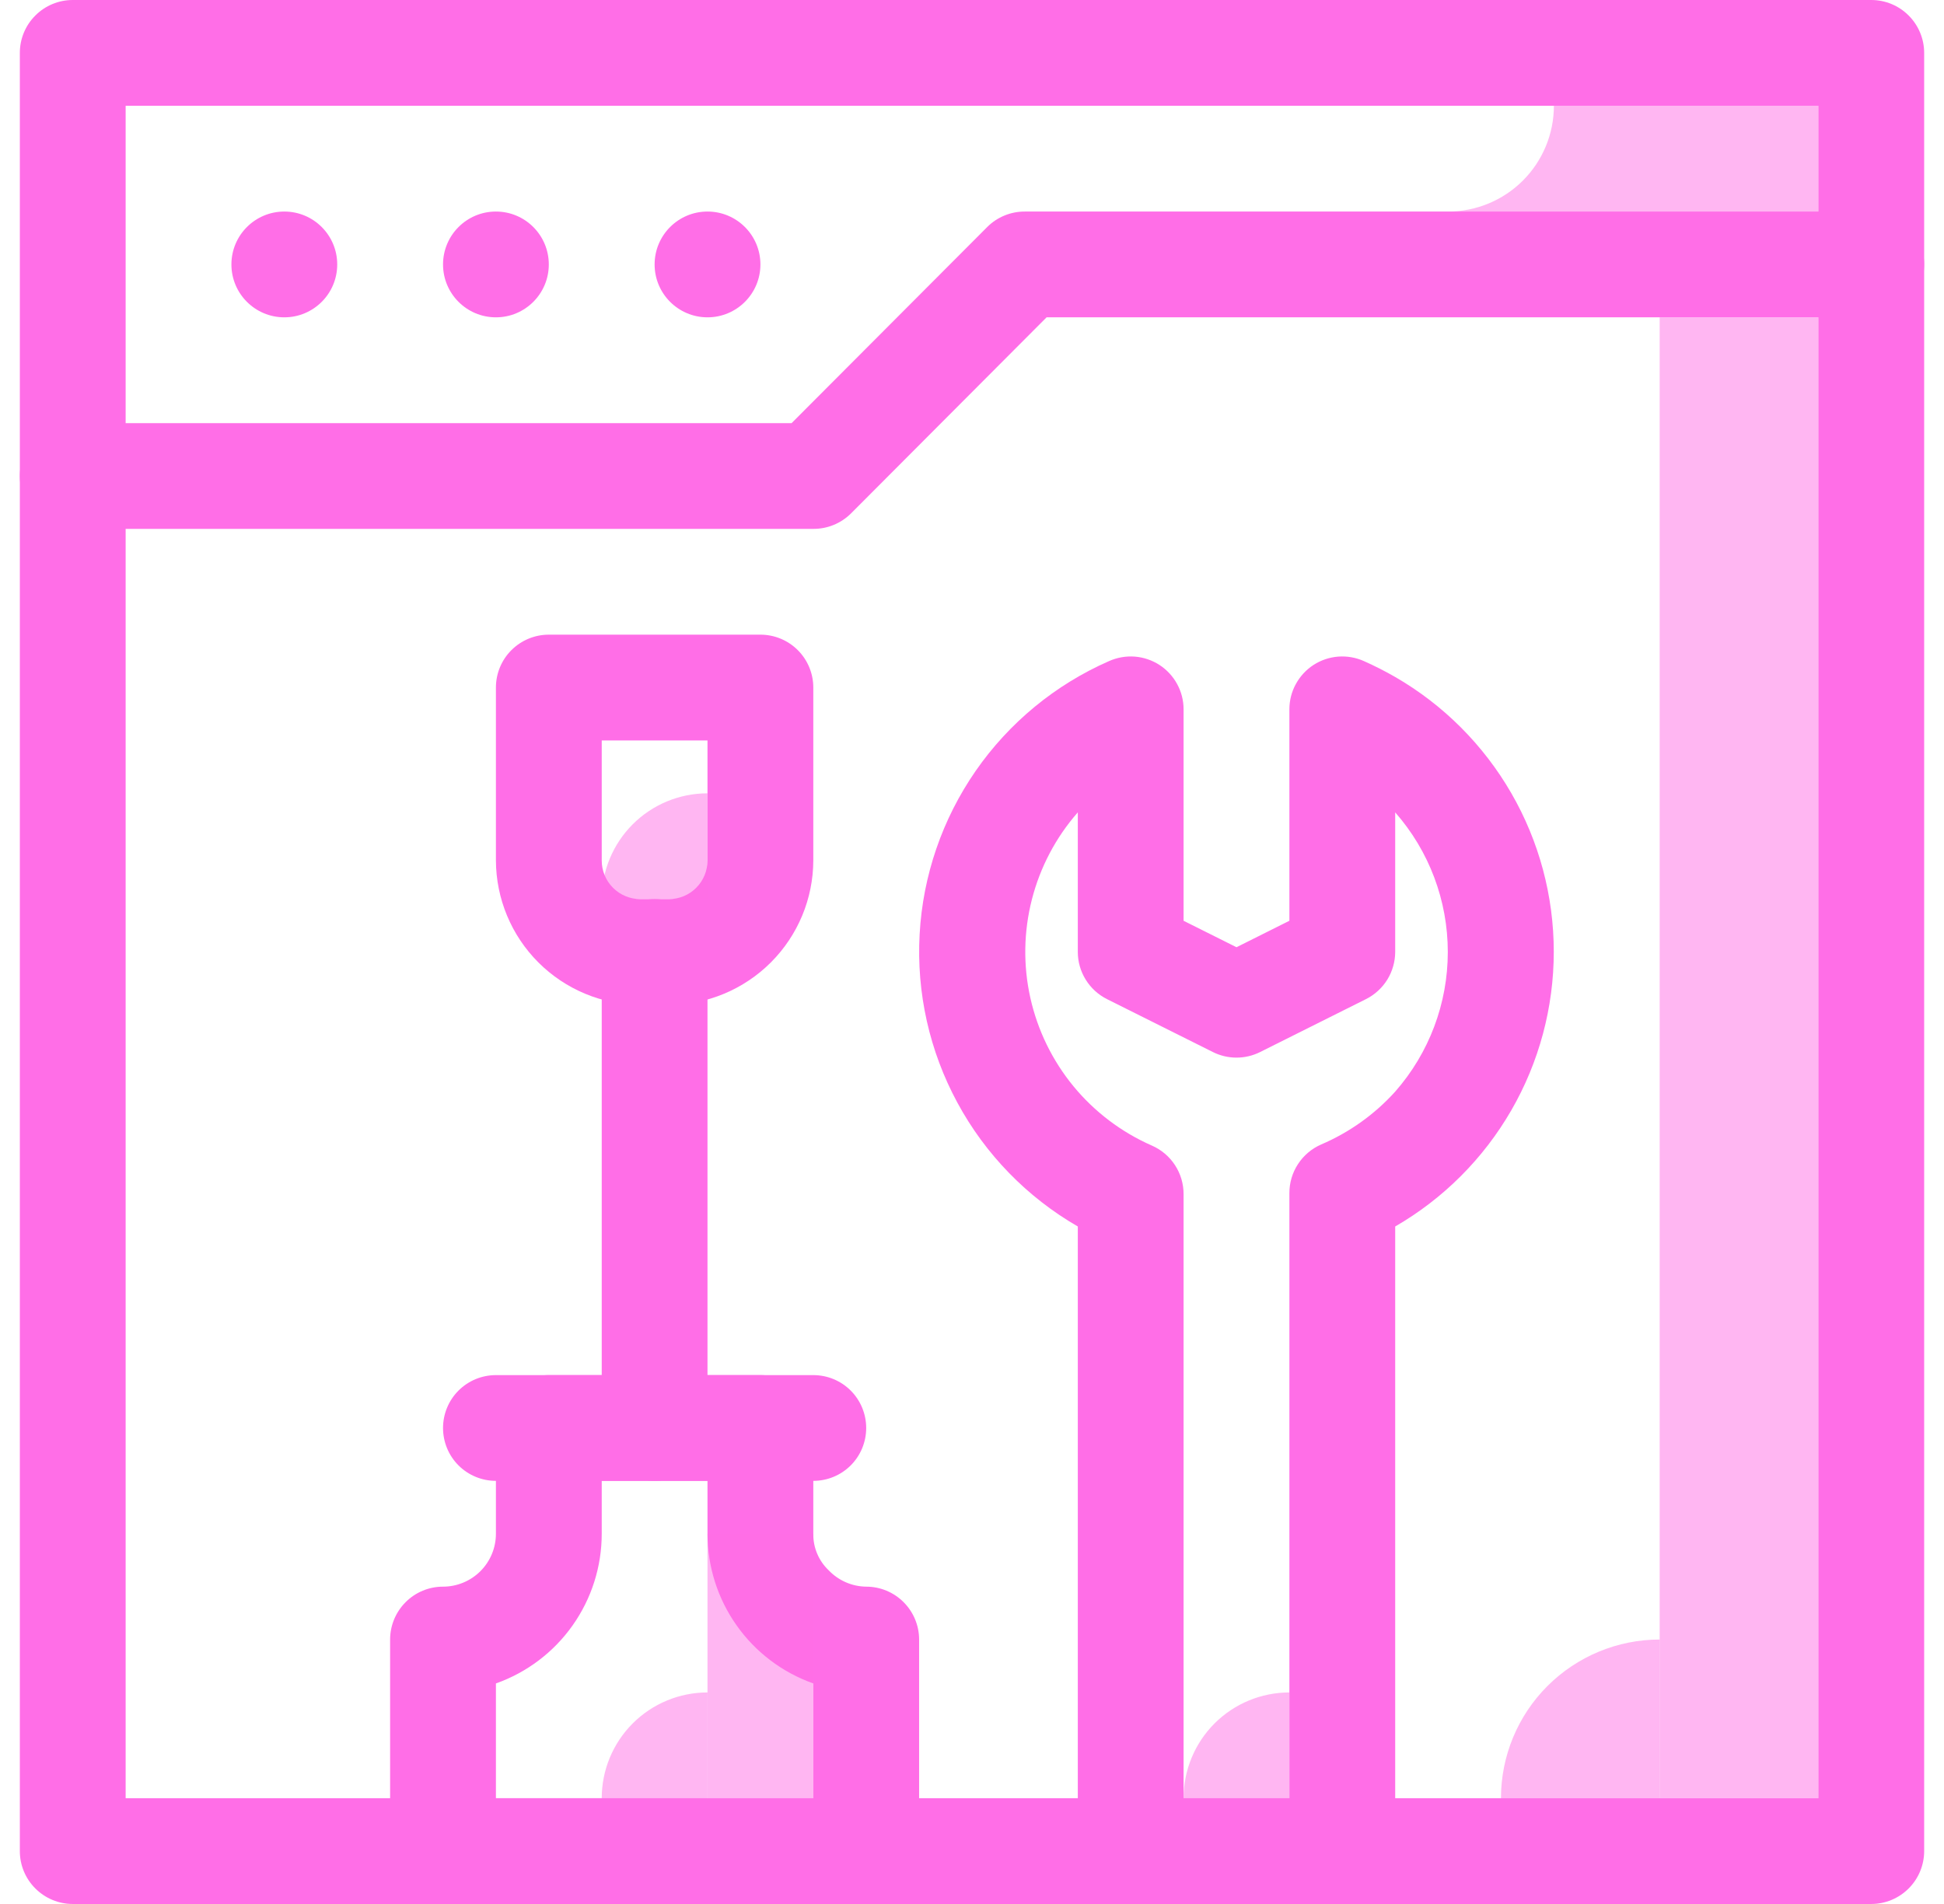 <svg width="49" height="48" viewBox="0 0 49 48" fill="none" xmlns="http://www.w3.org/2000/svg">
<path d="M47.167 48H1.833C1.48 48 1.141 47.859 0.891 47.609C0.64 47.359 0.5 47.02 0.5 46.667V1.333C0.5 0.98 0.64 0.641 0.891 0.391C1.141 0.14 1.48 0 1.833 0H47.167C47.52 0 47.859 0.14 48.109 0.391C48.359 0.641 48.5 0.98 48.5 1.333V46.667C48.5 47.02 48.359 47.359 48.109 47.609C47.859 47.859 47.52 48 47.167 48ZM3.167 45.333H45.833V2.667H3.167V45.333Z" fill="#FF6EE7"/>
<path d="M7.167 8C7.903 8 8.5 7.403 8.5 6.667C8.5 5.93 7.903 5.333 7.167 5.333C6.43 5.333 5.833 5.93 5.833 6.667C5.833 7.403 6.43 8 7.167 8Z" fill="#FF6EE7"/>
<path d="M12.5 8C13.236 8 13.833 7.403 13.833 6.667C13.833 5.93 13.236 5.333 12.5 5.333C11.764 5.333 11.167 5.93 11.167 6.667C11.167 7.403 11.764 8 12.5 8Z" fill="#FF6EE7"/>
<path d="M17.833 8C18.57 8 19.167 7.403 19.167 6.667C19.167 5.93 18.57 5.333 17.833 5.333C17.097 5.333 16.5 5.93 16.5 6.667C16.5 7.403 17.097 8 17.833 8Z" fill="#FF6EE7"/>
<path d="M20.5 13.333H1.833C1.48 13.333 1.141 13.193 0.891 12.943C0.64 12.693 0.5 12.354 0.5 12C0.5 11.646 0.64 11.307 0.891 11.057C1.141 10.807 1.48 10.667 1.833 10.667H19.953L24.887 5.72C25.011 5.596 25.159 5.499 25.322 5.432C25.484 5.366 25.658 5.332 25.833 5.333H47.167C47.52 5.333 47.859 5.474 48.109 5.724C48.359 5.974 48.5 6.313 48.5 6.667C48.5 7.02 48.359 7.359 48.109 7.61C47.859 7.86 47.52 8 47.167 8H26.38L21.447 12.947C21.322 13.07 21.174 13.168 21.012 13.234C20.849 13.301 20.675 13.334 20.5 13.333ZM16.86 25.333H16.14C15.176 25.33 14.252 24.945 13.57 24.263C12.888 23.581 12.504 22.658 12.5 21.693V17.333C12.5 16.98 12.64 16.641 12.89 16.391C13.141 16.14 13.48 16 13.833 16H19.167C19.52 16 19.859 16.14 20.11 16.391C20.36 16.641 20.5 16.98 20.5 17.333V21.693C20.497 22.658 20.112 23.581 19.43 24.263C18.748 24.945 17.824 25.33 16.86 25.333V25.333ZM15.167 18.667V21.693C15.167 21.821 15.192 21.948 15.241 22.066C15.29 22.184 15.361 22.291 15.452 22.382C15.542 22.472 15.649 22.544 15.768 22.593C15.886 22.642 16.012 22.667 16.14 22.667H16.86C16.988 22.667 17.114 22.642 17.233 22.593C17.351 22.544 17.458 22.472 17.548 22.382C17.639 22.291 17.71 22.184 17.759 22.066C17.808 21.948 17.833 21.821 17.833 21.693V18.667H15.167ZM20.5 37.333H12.5C12.146 37.333 11.807 37.193 11.557 36.943C11.307 36.693 11.167 36.354 11.167 36C11.167 35.646 11.307 35.307 11.557 35.057C11.807 34.807 12.146 34.667 12.5 34.667H20.5C20.854 34.667 21.193 34.807 21.443 35.057C21.693 35.307 21.833 35.646 21.833 36C21.833 36.354 21.693 36.693 21.443 36.943C21.193 37.193 20.854 37.333 20.5 37.333Z" fill="#FF6EE7"/>
<path d="M21.833 48H11.167C10.813 48 10.474 47.859 10.224 47.609C9.974 47.359 9.833 47.02 9.833 46.667V41.333C9.833 40.98 9.974 40.641 10.224 40.391C10.474 40.14 10.813 40 11.167 40C11.52 40 11.86 39.859 12.11 39.609C12.36 39.359 12.5 39.02 12.5 38.667V36C12.5 35.646 12.64 35.307 12.891 35.057C13.141 34.807 13.48 34.667 13.833 34.667H19.167C19.52 34.667 19.86 34.807 20.11 35.057C20.36 35.307 20.5 35.646 20.5 36V38.667C20.497 38.838 20.53 39.009 20.597 39.167C20.663 39.326 20.762 39.468 20.887 39.587C21.009 39.715 21.156 39.818 21.318 39.889C21.481 39.96 21.656 39.998 21.833 40C22.187 40 22.526 40.14 22.776 40.391C23.026 40.641 23.167 40.98 23.167 41.333V46.667C23.167 47.02 23.026 47.359 22.776 47.609C22.526 47.859 22.187 48 21.833 48ZM12.5 45.333H20.5V42.44C19.72 42.164 19.044 41.653 18.567 40.977C18.089 40.301 17.833 39.494 17.833 38.667V37.333H15.167V38.667C15.167 39.494 14.911 40.301 14.433 40.977C13.956 41.653 13.28 42.164 12.5 42.44V45.333Z" fill="#FF6EE7"/>
<path d="M16.5 37.333C16.146 37.333 15.807 37.193 15.557 36.943C15.307 36.693 15.167 36.354 15.167 36V24C15.167 23.646 15.307 23.307 15.557 23.057C15.807 22.807 16.146 22.667 16.5 22.667C16.854 22.667 17.193 22.807 17.443 23.057C17.693 23.307 17.833 23.646 17.833 24V36C17.833 36.354 17.693 36.693 17.443 36.943C17.193 37.193 16.854 37.333 16.5 37.333ZM35.167 17.067C34.911 16.92 34.649 16.787 34.38 16.667C34.177 16.576 33.955 16.537 33.733 16.553C33.511 16.57 33.297 16.642 33.11 16.762C32.923 16.883 32.77 17.049 32.663 17.244C32.556 17.439 32.5 17.658 32.5 17.88V23.213L31.167 23.88L29.833 23.213V17.88C29.833 17.658 29.777 17.439 29.67 17.244C29.564 17.049 29.41 16.883 29.223 16.762C29.036 16.642 28.822 16.57 28.6 16.553C28.379 16.537 28.156 16.576 27.953 16.667C26.599 17.261 25.436 18.219 24.593 19.434C23.751 20.65 23.261 22.075 23.18 23.552C23.098 25.028 23.428 26.499 24.132 27.799C24.835 29.1 25.886 30.18 27.167 30.92V46.667C27.167 47.02 27.307 47.359 27.557 47.609C27.807 47.859 28.146 48 28.5 48H33.833C34.187 48 34.526 47.859 34.776 47.609C35.026 47.359 35.167 47.02 35.167 46.667V30.92C36.382 30.218 37.391 29.208 38.093 27.992C38.795 26.776 39.164 25.397 39.164 23.993C39.164 22.59 38.795 21.21 38.093 19.995C37.391 18.779 36.382 17.769 35.167 17.067V17.067ZM35.167 27.52C34.648 28.095 34.011 28.549 33.3 28.853C33.062 28.957 32.859 29.129 32.717 29.347C32.574 29.565 32.499 29.82 32.5 30.08V45.333H29.833V30.107C29.834 29.846 29.759 29.592 29.617 29.374C29.475 29.156 29.272 28.984 29.033 28.88C28.266 28.543 27.588 28.03 27.056 27.383C26.524 26.735 26.152 25.971 25.97 25.153C25.788 24.335 25.802 23.486 26.01 22.674C26.218 21.862 26.614 21.11 27.167 20.48V24C27.167 24.246 27.236 24.487 27.366 24.697C27.495 24.906 27.68 25.076 27.9 25.187L30.567 26.52C30.753 26.614 30.958 26.663 31.167 26.663C31.375 26.663 31.581 26.614 31.767 26.52L34.433 25.187C34.653 25.076 34.838 24.906 34.968 24.697C35.097 24.487 35.166 24.246 35.167 24V20.48C36.022 21.453 36.493 22.704 36.493 24C36.493 25.296 36.022 26.547 35.167 27.52V27.52Z" fill="#FF6EE7"/>
<path opacity="0.5" d="M45.833 8H41.833V45.333H45.833V8Z" fill="#FF6EE7"/>
<path opacity="0.5" d="M41.833 41.333V45.333H37.833C37.833 44.272 38.255 43.255 39.005 42.505C39.755 41.755 40.772 41.333 41.833 41.333ZM32.5 42.667V45.333H29.833C29.833 44.626 30.114 43.948 30.614 43.448C31.114 42.948 31.793 42.667 32.5 42.667V42.667ZM17.833 42.667V45.333H15.167C15.167 44.626 15.448 43.948 15.948 43.448C16.448 42.948 17.126 42.667 17.833 42.667V42.667ZM17.833 20V22.667H15.167C15.167 21.959 15.448 21.281 15.948 20.781C16.448 20.281 17.126 20 17.833 20V20ZM45.833 5.333H36.5C37.207 5.333 37.886 5.052 38.386 4.552C38.886 4.052 39.167 3.374 39.167 2.667H45.833V5.333Z" fill="#FF6EE7"/>
<path opacity="0.5" d="M20.5 38.667H17.833V45.333H20.5V38.667Z" fill="#FF6EE7"/>
</svg>
